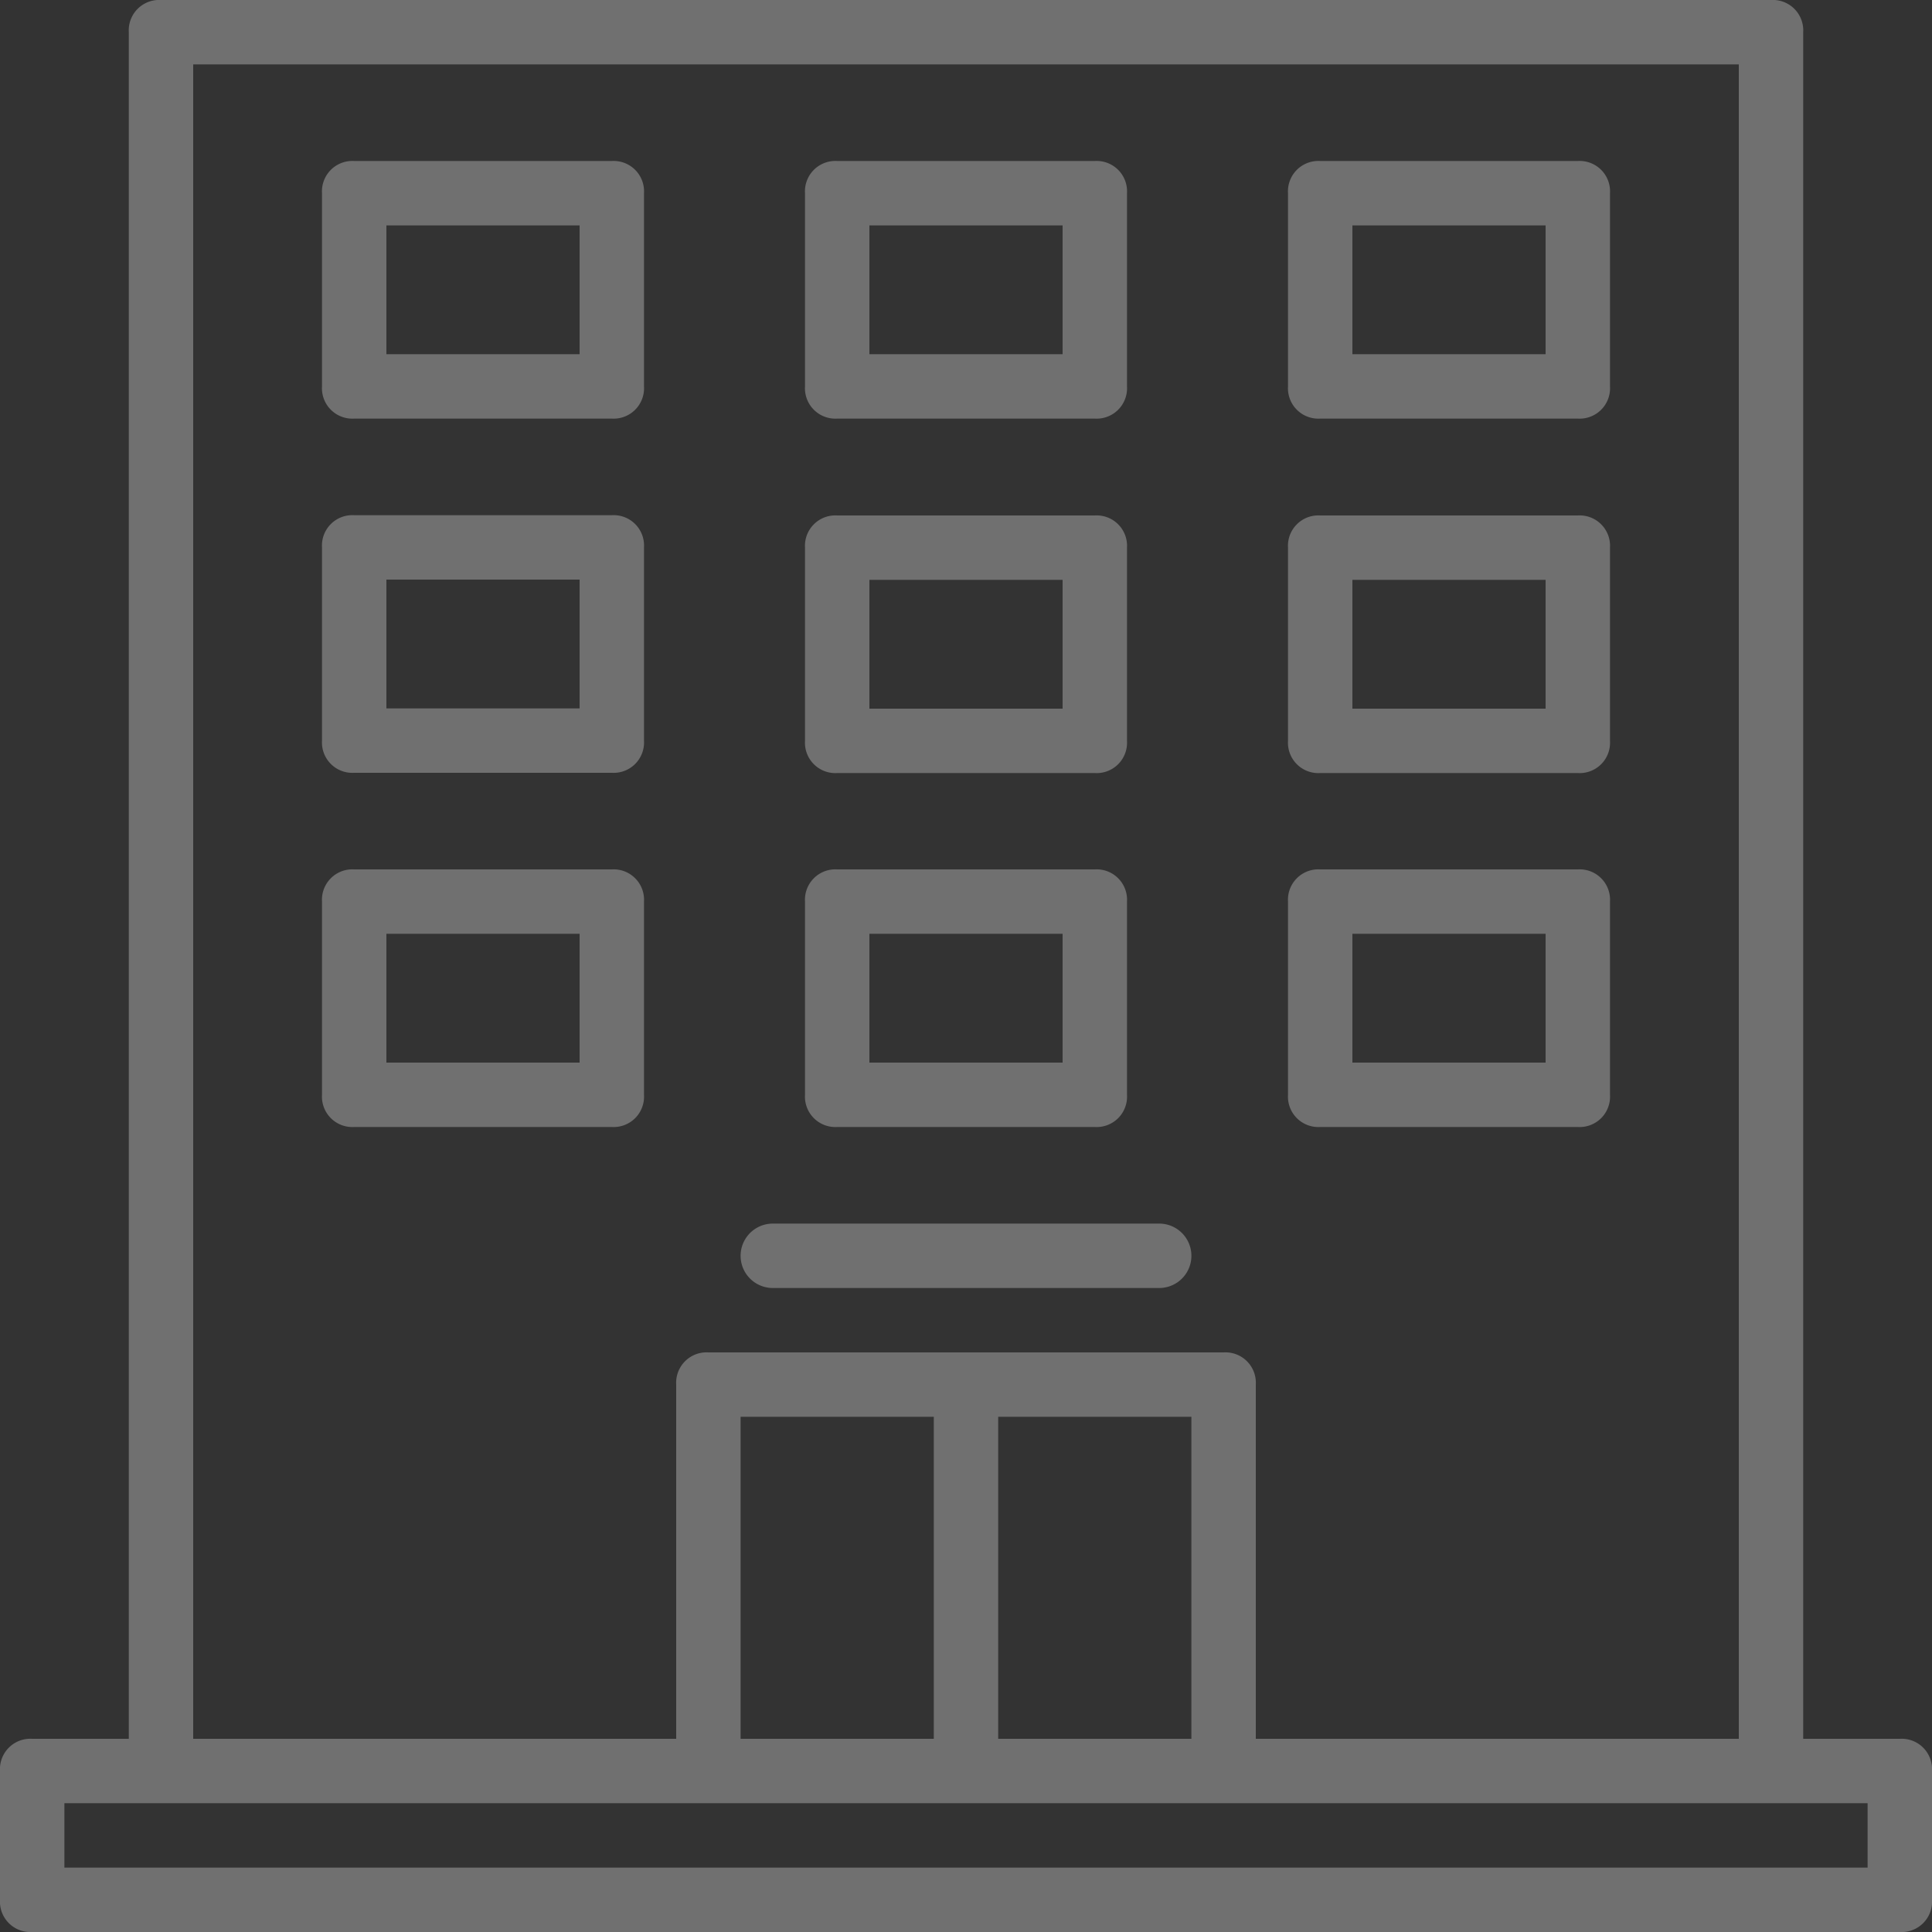 <svg xmlns="http://www.w3.org/2000/svg" viewBox="16007 4455 30 30">
  <rect x="16007" y="4455" width="30" height="30" fill="#333333" stroke="none"/>
  <defs>
    <style>
      .cls-1 {
        opacity: 0.3;
      }

      .cls-2 {
        fill: #fff;
      }
    </style>
  </defs>
  <g id="Group_513" data-name="Group 513" class="cls-1" transform="translate(16007 4455)">
    <g id="Group_154" data-name="Group 154" transform="translate(0 0)">
      <path id="Path_121" data-name="Path 121" class="cls-2" d="M28.5,26H27V-.5a.472.472,0,0,0-.5-.5H1.5A.472.472,0,0,0,1-.5V26H-.5a.472.472,0,0,0-.5.5v2a.472.472,0,0,0,.5.5h29a.472.472,0,0,0,.5-.5v-2A.472.472,0,0,0,28.5,26ZM2,0H26V26H18.5V20.5A.472.472,0,0,0,18,20H10a.472.472,0,0,0-.5.5V26H2Zm8.5,26V21h3v5Zm4-5h3v5h-3ZM28,28H0V27H28v1Z" transform="translate(1 1)"/>
      <path id="Path_122" data-name="Path 122" class="cls-2" d="M87.435,40.967h-4a.472.472,0,0,0-.5.5v3a.472.472,0,0,0,.5.5h4a.472.472,0,0,0,.5-.5v-3A.472.472,0,0,0,87.435,40.967Zm-.5,3h-3v-2h3Z" transform="translate(-77.935 -38.467)"/>
      <path id="Path_123" data-name="Path 123" class="cls-2" d="M87.435,133.295h-4a.472.472,0,0,0-.5.5v3a.472.472,0,0,0,.5.5h4a.472.472,0,0,0,.5-.5v-3A.472.472,0,0,0,87.435,133.295Zm-.5,3h-3v-2h3Z" transform="translate(-77.935 -125.295)"/>
      <path id="Path_124" data-name="Path 124" class="cls-2" d="M209.336,137.3h4a.472.472,0,0,0,.5-.5v-3a.472.472,0,0,0-.5-.5h-4a.472.472,0,0,0-.5.5v3A.472.472,0,0,0,209.336,137.3Zm.5-3h3v2h-3Z" transform="translate(-196.336 -125.296)"/>
      <path id="Path_125" data-name="Path 125" class="cls-2" d="M335.238,137.3h4a.472.472,0,0,0,.5-.5v-3a.472.472,0,0,0-.5-.5h-4a.472.472,0,0,0-.5.5v3A.472.472,0,0,0,335.238,137.3Zm.5-3h3v2h-3Z" transform="translate(-314.738 -125.296)"/>
      <path id="Path_126" data-name="Path 126" class="cls-2" d="M209.336,229.624h4a.472.472,0,0,0,.5-.5v-3a.472.472,0,0,0-.5-.5h-4a.472.472,0,0,0-.5.5v3A.472.472,0,0,0,209.336,229.624Zm.5-3h3v2h-3Z" transform="translate(-196.336 -212.124)"/>
      <path id="Path_127" data-name="Path 127" class="cls-2" d="M335.238,229.624h4a.472.472,0,0,0,.5-.5v-3a.472.472,0,0,0-.5-.5h-4a.472.472,0,0,0-.5.5v3A.472.472,0,0,0,335.238,229.624Zm.5-3h3v2h-3Z" transform="translate(-314.738 -212.124)"/>
      <path id="Path_128" data-name="Path 128" class="cls-2" d="M87.435,225.623h-4a.472.472,0,0,0-.5.5v3a.472.472,0,0,0,.5.5h4a.472.472,0,0,0,.5-.5v-3A.472.472,0,0,0,87.435,225.623Zm-.5,3h-3v-2h3Z" transform="translate(-77.935 -212.123)"/>
      <path id="Path_129" data-name="Path 129" class="cls-2" d="M209.336,44.968h4a.472.472,0,0,0,.5-.5v-3a.472.472,0,0,0-.5-.5h-4a.472.472,0,0,0-.5.5v3A.472.472,0,0,0,209.336,44.968Zm.5-3h3v2h-3Z" transform="translate(-196.336 -38.468)"/>
      <path id="Path_130" data-name="Path 130" class="cls-2" d="M335.238,44.968h4a.472.472,0,0,0,.5-.5v-3a.472.472,0,0,0-.5-.5h-4a.472.472,0,0,0-.5.5v3A.472.472,0,0,0,335.238,44.968Zm.5-3h3v2h-3Z" transform="translate(-314.738 -38.468)"/>
      <path id="Path_131" data-name="Path 131" class="cls-2" d="M192.55,318.952h6a.5.5,0,0,0,0-1h-6a.5.5,0,1,0,0,1Z" transform="translate(-180.55 -298.952)"/>
    </g>
  </g>
</svg>
